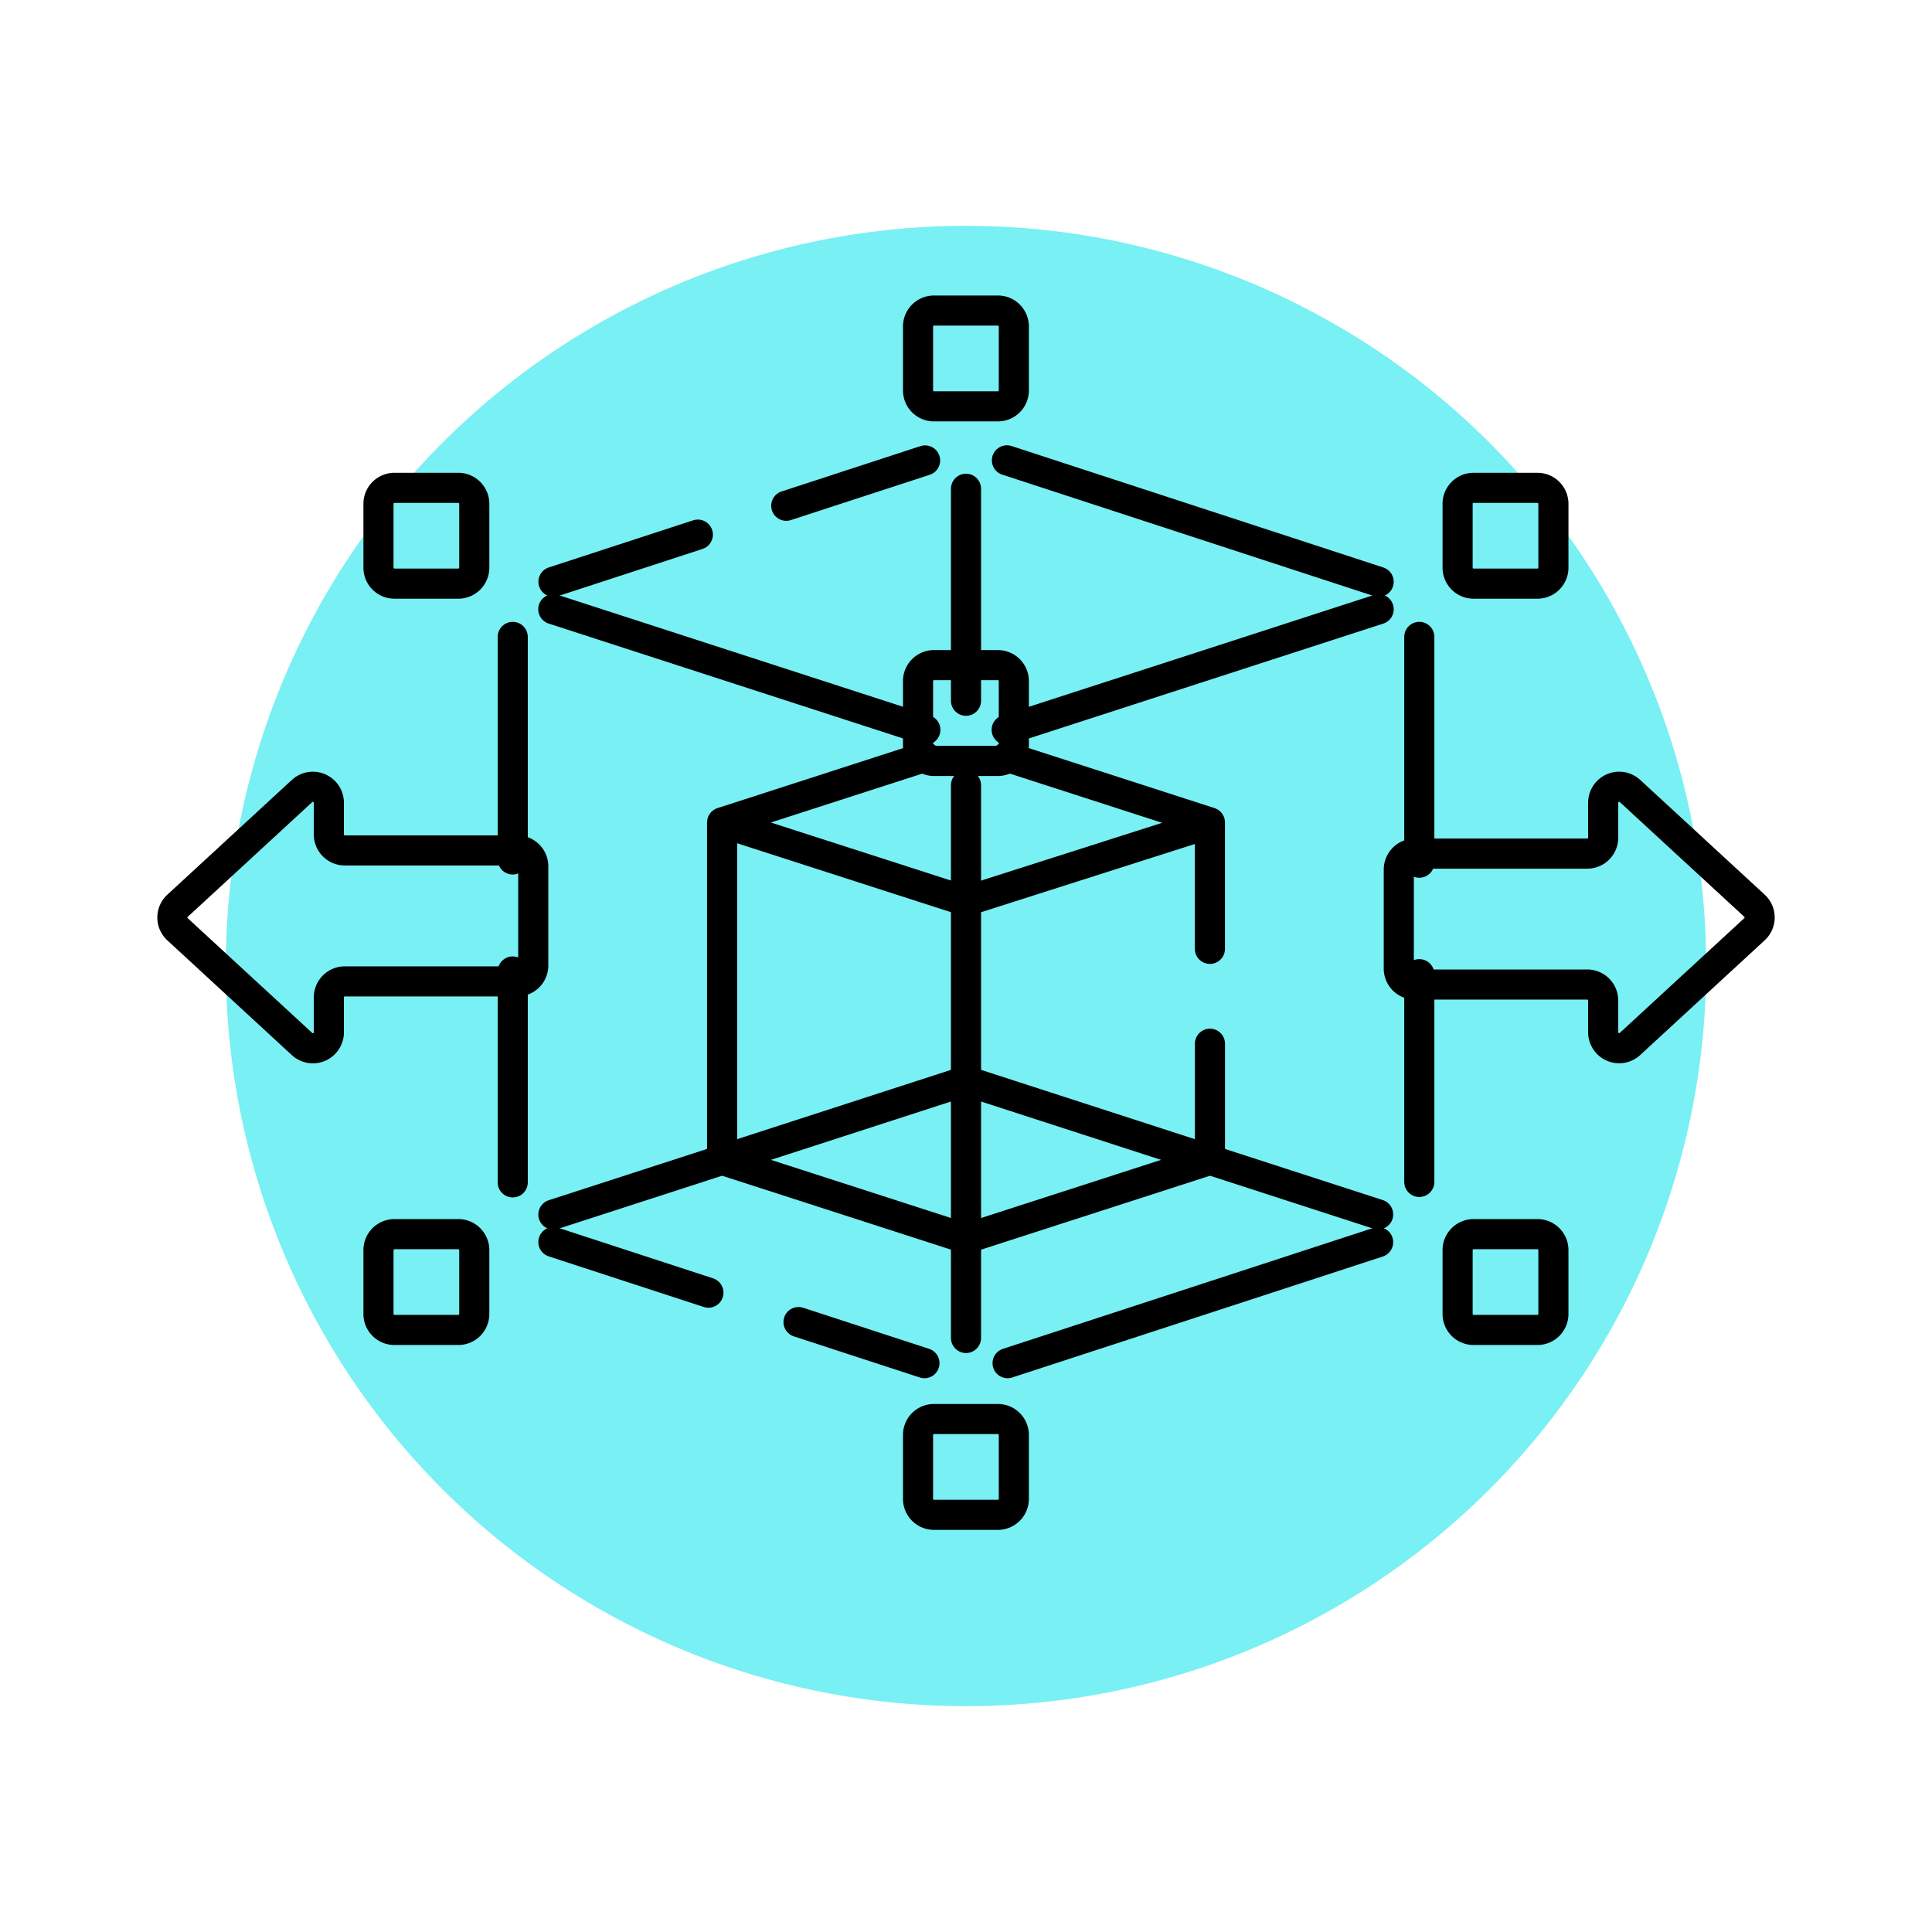 <svg xmlns="http://www.w3.org/2000/svg" xmlns:xlink="http://www.w3.org/1999/xlink" width="77" height="77" viewBox="0 0 77 77">
  <defs>
    <filter id="Elipse_8306" x="0" y="0" width="77" height="77" filterUnits="userSpaceOnUse">
      <feOffset dy="3" input="SourceAlpha"/>
      <feGaussianBlur stdDeviation="3" result="blur"/>
      <feFlood flood-opacity="0.161"/>
      <feComposite operator="in" in2="blur"/>
      <feComposite in="SourceGraphic"/>
    </filter>
    <clipPath id="clip-path">
      <path id="path4371" d="M0-682.665H65.173v65.173H0Z" transform="translate(0 682.665)"/>
    </clipPath>
  </defs>
  <g id="Grupo_1071822" data-name="Grupo 1071822" transform="translate(-515 -3881)">
    <g transform="matrix(1, 0, 0, 1, 515, 3881)" filter="url(#Elipse_8306)">
      <circle id="Elipse_8306-2" data-name="Elipse 8306" cx="29.5" cy="29.5" r="29.5" transform="translate(9 6)" fill="#78f0f4"/>
    </g>
    <g id="g4293" transform="translate(526.125 4572.665)">
      <g id="g4295" transform="translate(17.957 -658.782)">
        <path id="path4297" d="M0,0,9.418,3.035,18.927,0" fill="none" stroke="#000" stroke-linecap="round" stroke-linejoin="round" stroke-miterlimit="10" stroke-width="1.2"/>
      </g>
      <g id="g4299" transform="translate(28.995 -661.504)">
        <path id="path4301" d="M-92.912-87.8v-5.039l-8.1-2.617" transform="translate(101.013 95.456)" fill="none" stroke="#000" stroke-linecap="round" stroke-linejoin="round" stroke-miterlimit="10" stroke-width="1.2"/>
      </g>
      <g id="g4303" transform="translate(17.654 -661.504)">
        <path id="path4305" d="M-92.912,0l-8.1,2.617v13.45l9.721,3.14,9.722-3.14v-4.63" transform="translate(101.013)" fill="none" stroke="#000" stroke-linecap="round" stroke-linejoin="round" stroke-miterlimit="10" stroke-width="1.2"/>
      </g>
      <g id="g4307" transform="translate(28.996 -667.383)">
        <path id="path4309" d="M0-55.112l14.826-4.805" transform="translate(0 59.917)" fill="none" stroke="#000" stroke-linecap="round" stroke-linejoin="round" stroke-miterlimit="10" stroke-width="1.2"/>
      </g>
      <g id="g4311" transform="translate(10.926 -667.384)">
        <path id="path4313" d="M0,0,14.829,4.807" fill="none" stroke="#000" stroke-linecap="round" stroke-linejoin="round" stroke-miterlimit="10" stroke-width="1.2"/>
      </g>
      <g id="g4315" transform="translate(10.933 -670.357)">
        <path id="path4317" d="M-65.986,0-71.74,1.878" transform="translate(71.74)" fill="none" stroke="#000" stroke-linecap="round" stroke-linejoin="round" stroke-miterlimit="10" stroke-width="1.2"/>
      </g>
      <g id="g4319" transform="translate(20.211 -673.314)">
        <path id="path4321" d="M-63.466,0-69,1.806" transform="translate(69)" fill="none" stroke="#000" stroke-linecap="round" stroke-linejoin="round" stroke-miterlimit="10" stroke-width="1.2"/>
      </g>
      <g id="g4323" transform="translate(29.006 -673.314)">
        <path id="path4325" d="M-169.911-55.46-184.726-60.3" transform="translate(184.726 60.296)" fill="none" stroke="#000" stroke-linecap="round" stroke-linejoin="round" stroke-miterlimit="10" stroke-width="1.2"/>
      </g>
      <g id="g4327" transform="translate(45.441 -666.285)">
        <path id="path4329" d="M0-103.253v-9" transform="translate(0 112.256)" fill="none" stroke="#000" stroke-linecap="round" stroke-linejoin="round" stroke-miterlimit="10" stroke-width="1.2"/>
      </g>
      <g id="g4331" transform="translate(45.441 -652.838)">
        <path id="path4333" d="M0-94.955v-8.28" transform="translate(0 103.234)" fill="none" stroke="#000" stroke-linecap="round" stroke-linejoin="round" stroke-miterlimit="10" stroke-width="1.2"/>
      </g>
      <g id="g4335" transform="translate(29.032 -642.157)">
        <path id="path4337" d="M0-55.286l14.769-4.821" transform="translate(0 60.107)" fill="none" stroke="#000" stroke-linecap="round" stroke-linejoin="round" stroke-miterlimit="10" stroke-width="1.2"/>
      </g>
      <g id="g4339" transform="translate(20.7 -638.974)">
        <path id="path4341" d="M0,0,5.019,1.638" fill="none" stroke="#000" stroke-linecap="round" stroke-linejoin="round" stroke-miterlimit="10" stroke-width="1.2"/>
      </g>
      <g id="g4343" transform="translate(10.93 -642.163)">
        <path id="path4345" d="M0,0,6.179,2.017" fill="none" stroke="#000" stroke-linecap="round" stroke-linejoin="round" stroke-miterlimit="10" stroke-width="1.2"/>
      </g>
      <g id="g4347" transform="translate(9.31 -652.947)">
        <path id="path4349" d="M0,0V8.406" fill="none" stroke="#000" stroke-linecap="round" stroke-linejoin="round" stroke-miterlimit="10" stroke-width="1.2"/>
      </g>
      <g id="g4351" transform="translate(9.31 -666.281)">
        <path id="path4353" d="M0,0V8.87" fill="none" stroke="#000" stroke-linecap="round" stroke-linejoin="round" stroke-miterlimit="10" stroke-width="1.2"/>
      </g>
      <g id="g4355" transform="translate(10.93 -648.589)">
        <path id="path4357" d="M0-61.131l16.445-5.33,16.426,5.324" transform="translate(0 66.461)" fill="none" stroke="#000" stroke-linecap="round" stroke-linejoin="round" stroke-miterlimit="10" stroke-width="1.2"/>
      </g>
      <g id="g4359" transform="translate(27.375 -660.369)">
        <path id="path4361" d="M0,0V22.029" fill="none" stroke="#000" stroke-linecap="round" stroke-linejoin="round" stroke-miterlimit="10" stroke-width="1.2"/>
      </g>
      <g id="g4363" transform="translate(27.375 -672.185)">
        <path id="path4365" d="M0,0V8.448" fill="none" stroke="#000" stroke-linecap="round" stroke-linejoin="round" stroke-miterlimit="10" stroke-width="1.2"/>
      </g>
      <g id="g4367" transform="translate(-5.211 -687.876)">
        <g id="g4369" clip-path="url(#clip-path)">
          <g id="g4375" transform="translate(9.173 15.654)">
            <path id="path4377" d="M-30.151,0H-32.7a.637.637,0,0,0-.636.636V3.182a.636.636,0,0,0,.636.636h2.546a.636.636,0,0,0,.636-.636V.636A.636.636,0,0,0-30.151,0Z" transform="translate(33.333 0)" fill="none" stroke="#000" stroke-linecap="round" stroke-linejoin="round" stroke-miterlimit="10" stroke-width="1.2"/>
          </g>
          <g id="g4379" transform="translate(30.677 8.588)">
            <path id="path4381" d="M-30.151,0H-32.7a.636.636,0,0,0-.636.636V3.182a.636.636,0,0,0,.636.636h2.546a.636.636,0,0,0,.636-.636V.636A.636.636,0,0,0-30.151,0Z" transform="translate(33.333)" fill="none" stroke="#000" stroke-linecap="round" stroke-linejoin="round" stroke-miterlimit="10" stroke-width="1.2"/>
          </g>
          <g id="g4383" transform="translate(30.677 22.72)">
            <path id="path4385" d="M-30.151,0H-32.7a.636.636,0,0,0-.636.636V3.182a.636.636,0,0,0,.636.636h2.546a.636.636,0,0,0,.636-.636V.636A.636.636,0,0,0-30.151,0Z" transform="translate(33.333)" fill="none" stroke="#000" stroke-linecap="round" stroke-linejoin="round" stroke-miterlimit="10" stroke-width="1.2"/>
          </g>
          <g id="g4387" transform="translate(52.182 15.654)">
            <path id="path4389" d="M-30.151,0H-32.7a.636.636,0,0,0-.636.636V3.182a.636.636,0,0,0,.636.636h2.546a.636.636,0,0,0,.636-.636V.636A.637.637,0,0,0-30.151,0Z" transform="translate(33.333 0)" fill="none" stroke="#000" stroke-linecap="round" stroke-linejoin="round" stroke-miterlimit="10" stroke-width="1.2"/>
          </g>
          <g id="g4391" transform="translate(52.182 45.398)">
            <path id="path4393" d="M-30.151,0H-32.7a.636.636,0,0,0-.636.636V3.182a.636.636,0,0,0,.636.636h2.546a.637.637,0,0,0,.636-.636V.636A.636.636,0,0,0-30.151,0Z" transform="translate(33.333)" fill="none" stroke="#000" stroke-linecap="round" stroke-linejoin="round" stroke-miterlimit="10" stroke-width="1.2"/>
          </g>
          <g id="g4395" transform="translate(30.677 52.766)">
            <path id="path4397" d="M-30.151,0H-32.7a.636.636,0,0,0-.636.636V3.182a.636.636,0,0,0,.636.636h2.546a.636.636,0,0,0,.636-.636V.636A.636.636,0,0,0-30.151,0Z" transform="translate(33.333 0)" fill="none" stroke="#000" stroke-linecap="round" stroke-linejoin="round" stroke-miterlimit="10" stroke-width="1.2"/>
          </g>
          <g id="g4399" transform="translate(9.173 45.398)">
            <path id="path4401" d="M-30.151,0H-32.7a.636.636,0,0,0-.636.636V3.182a.637.637,0,0,0,.636.636h2.546a.636.636,0,0,0,.636-.636V.636A.636.636,0,0,0-30.151,0Z" transform="translate(33.333)" fill="none" stroke="#000" stroke-linecap="round" stroke-linejoin="round" stroke-miterlimit="10" stroke-width="1.2"/>
          </g>
          <g id="g4403" transform="translate(49.834 27.565)">
            <path id="path4405" d="M-134.339-44.954l-4.964-4.575a.637.637,0,0,0-1.068.468v1.393a.636.636,0,0,1-.636.636h-6.874a.637.637,0,0,0-.636.636v3.946a.637.637,0,0,0,.636.636h6.874a.636.636,0,0,1,.636.636v1.265a.637.637,0,0,0,1.068.468l4.964-4.575A.637.637,0,0,0-134.339-44.954Z" transform="translate(148.518 49.699)" fill="none" stroke="#000" stroke-linecap="round" stroke-linejoin="round" stroke-miterlimit="10" stroke-width="1.2"/>
          </g>
          <g id="g4407" transform="translate(0.955 27.565)">
            <path id="path4409" d="M-130.252-24.061h-6.874a.636.636,0,0,1-.636-.636v-1.265a.637.637,0,0,0-1.068-.468l-4.964,4.575a.637.637,0,0,0,0,.936l4.964,4.575a.637.637,0,0,0,1.068-.468v-1.393a.636.636,0,0,1,.636-.636h6.874a.636.636,0,0,0,.636-.636v-3.946A.636.636,0,0,0-130.252-24.061Z" transform="translate(144 26.601)" fill="none" stroke="#000" stroke-linecap="round" stroke-linejoin="round" stroke-miterlimit="10" stroke-width="1.2"/>
          </g>
        </g>
      </g>
    </g>
  </g>
</svg>
